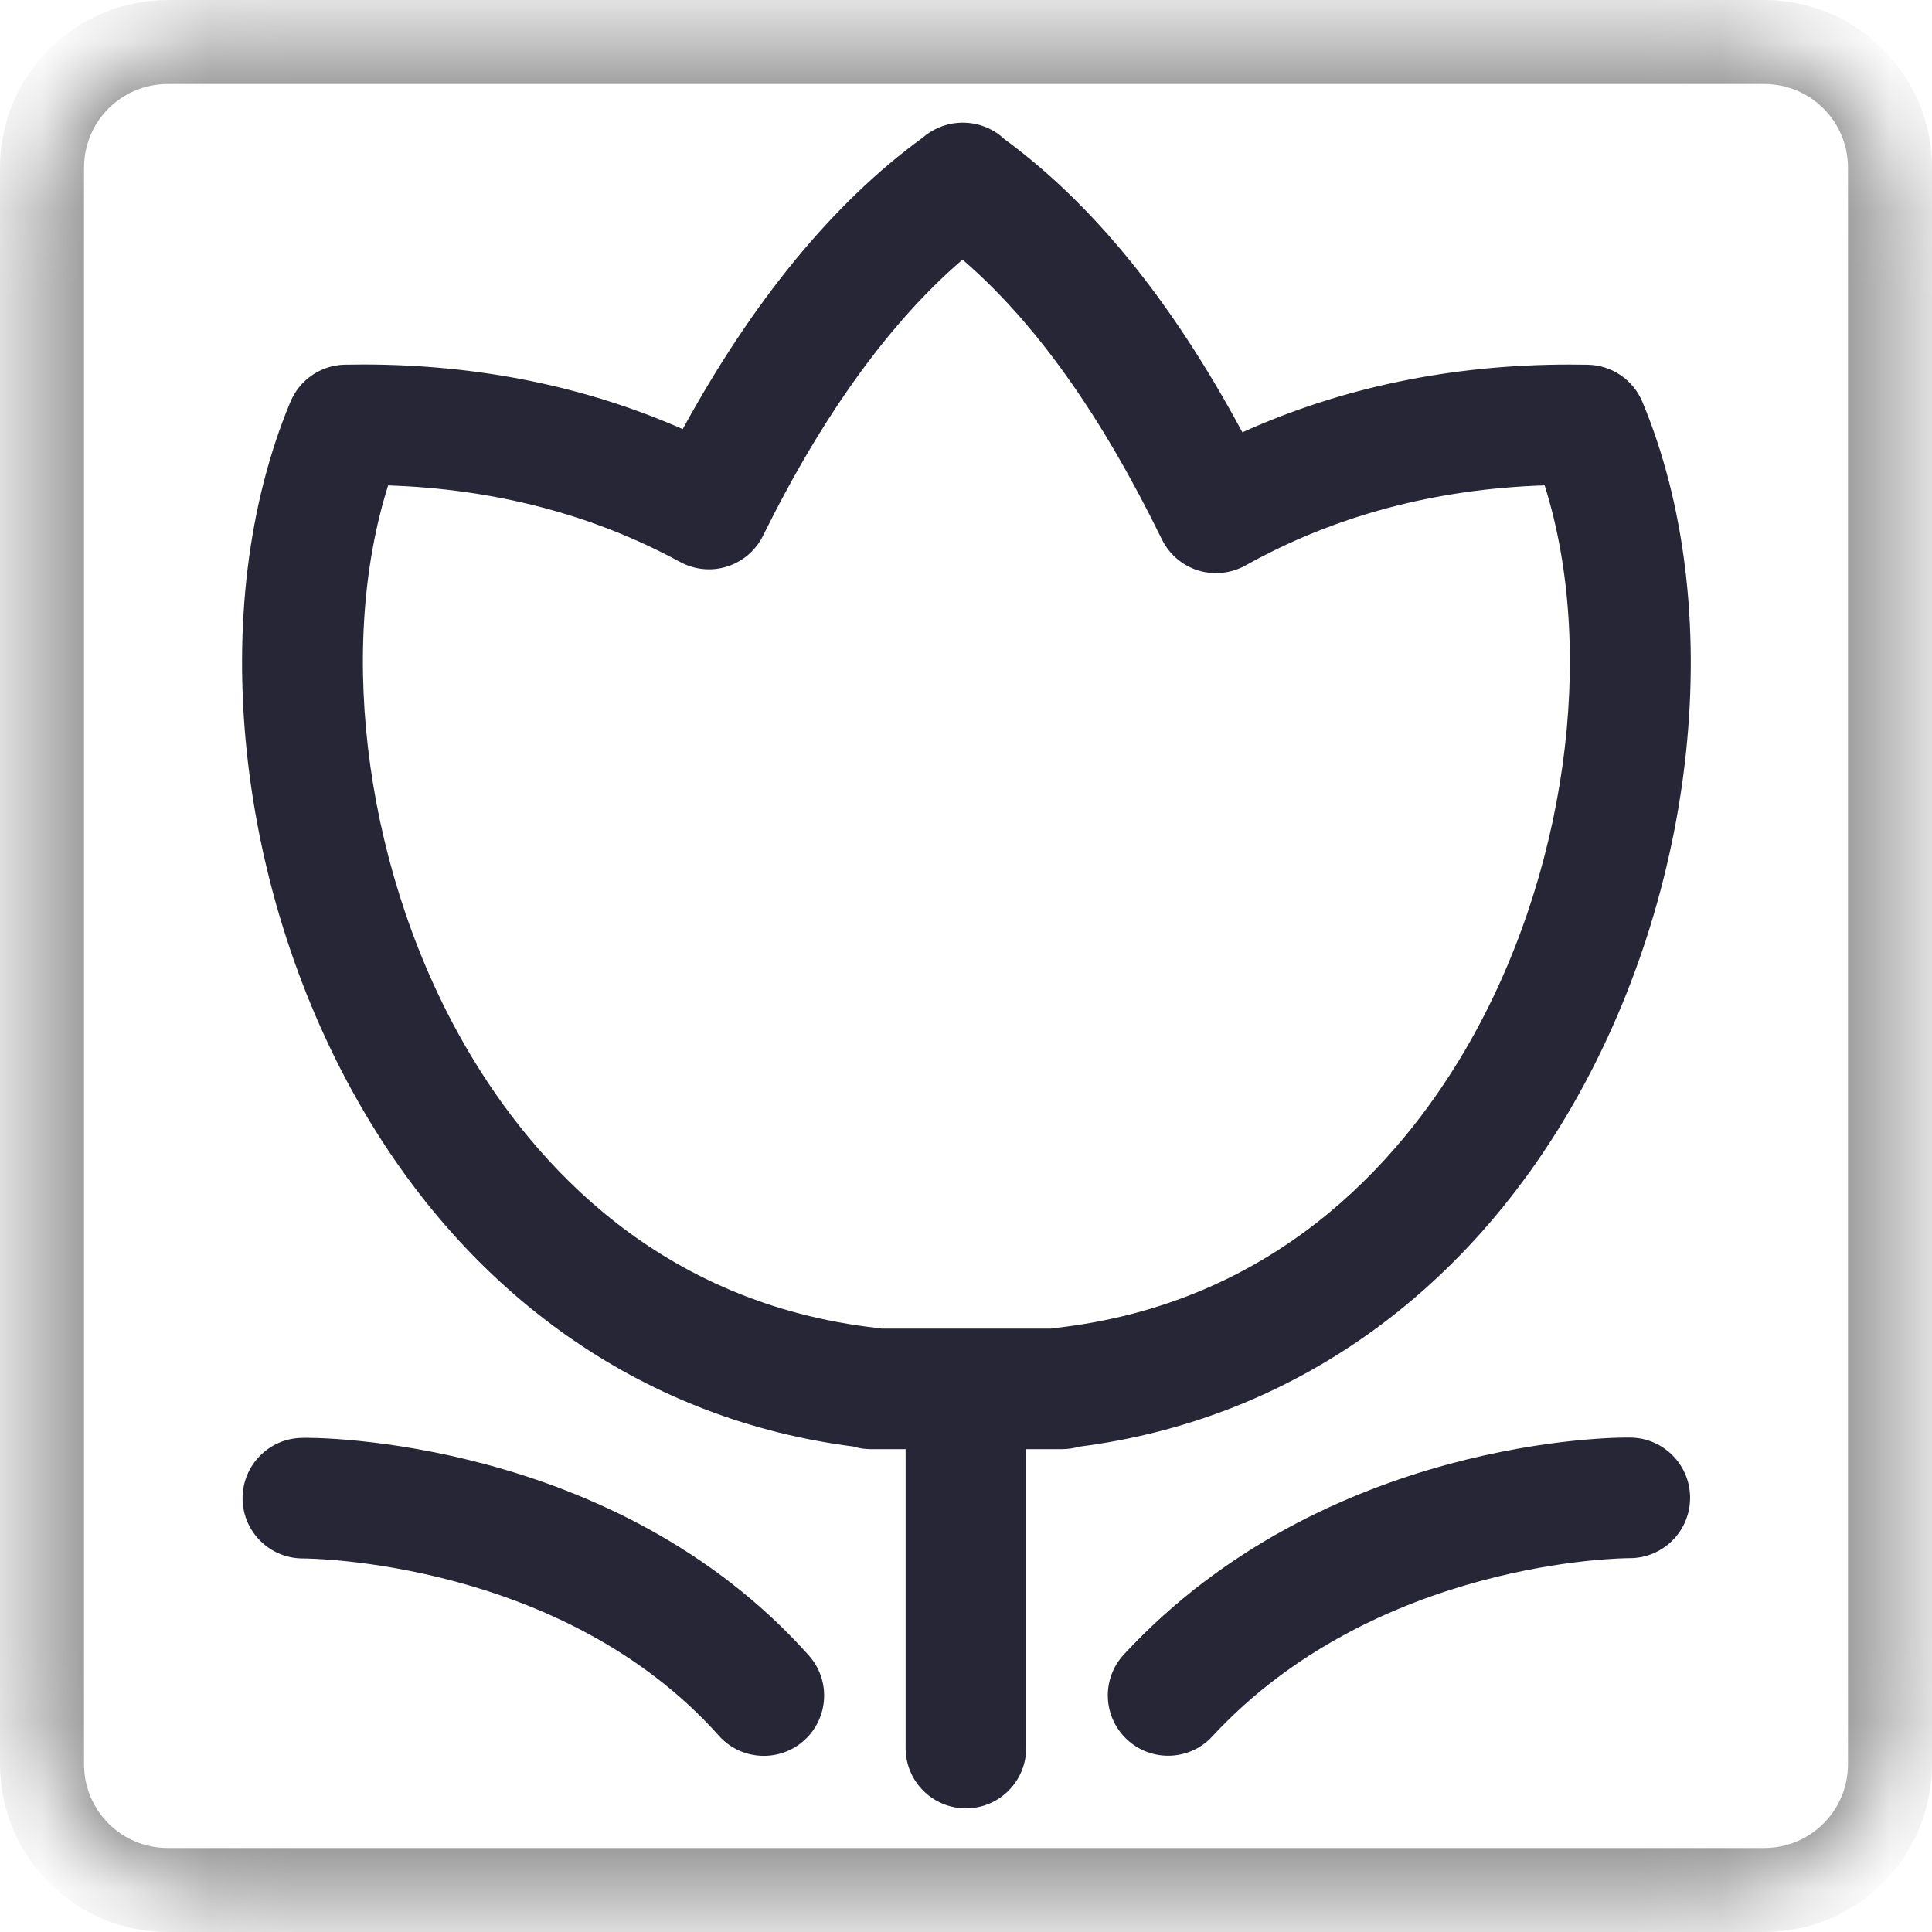 ﻿<?xml version="1.0" encoding="utf-8"?>
<svg version="1.1" xmlns:xlink="http://www.w3.org/1999/xlink" width="23px" height="23px" xmlns="http://www.w3.org/2000/svg">
  <defs>
    <path d="M 0 0  L 200 0  L 200 200  L 0 200  Z " fill-rule="evenodd" fill="black" id="path385" />
    <clipPath id="clip386">
      <use xlink:href="#path385" />
    </clipPath>
    <defs>
      <style type="text/css"><![CDATA[
@font-face {
  font-family: "ifont";
  src: url("//at.alicdn.com/t/font_1442373896_4754455.eot?#iefix") format("embedded-opentype"), url("//at.alicdn.com/t/font_1442373896_4754455.woff") format("woff"), url("//at.alicdn.com/t/font_1442373896_4754455.ttf") format("truetype"), url("//at.alicdn.com/t/font_1442373896_4754455.svg#ifont") format("svg");
}

]]></style>
    </defs>
    <g class="transform-group">
      <g transform="scale(0.195, 0.195)">
        <path d="M405.536 932.128c-8.8 0-17.568-3.584-23.904-10.688-83.232-93.216-217.856-94.112-220.64-94.112-0.096 0-0.096 0-0.192 0-17.568 0-31.904-14.176-32.032-31.744-0.128-17.664 14.016-32.064 31.648-32.256 6.656-0.352 165.664-0.192 268.96 115.488 11.776 13.184 10.624 33.408-2.56 45.184C420.736 929.44 413.12 932.128 405.536 932.128zM620.128 932.064c-7.776 0-15.584-2.816-21.76-8.544-12.96-12-13.76-32.256-1.728-45.216 106.976-115.52 262.752-115.392 268.896-115.136 17.696 0.192 31.872 14.656 31.68 32.32-0.192 17.568-14.464 31.68-32 31.68-0.096 0-0.16 0-0.256 0L864.96 827.168c-2.656 0-134.56 0.864-221.376 94.624C637.312 928.64 628.704 932.064 620.128 932.064zM563.712 769.312l-101.408 0c-3.232 0-6.368-0.48-9.344-1.408-108.256-13.888-200.256-76.704-259.552-177.44C124.576 473.472 108.8 321.888 154.208 213.248c4.896-11.68 16.224-19.392 28.896-19.648l9.632-0.096c60.96 0 117.888 11.52 169.696 34.304 37.44-68.448 80.192-120.384 127.328-154.688 2.496-2.176 5.344-4 8.512-5.344l0 0c9.888-4.288 21.376-3.36 30.432 2.528 1.568 1.024 3.04 2.176 4.384 3.456 47.264 34.688 88.832 85.856 126.464 155.744 52.832-23.872 111.072-35.968 173.632-35.968l9.792 0.096c12.672 0.256 24 7.968 28.896 19.648 45.408 108.672 29.664 260.256-39.232 377.248-59.296 100.672-151.264 163.52-259.488 177.44C570.112 768.8 566.976 769.312 563.712 769.312zM468 705.312l90.016 0c0.672-0.128 1.376-0.224 2.08-0.32 115.712-12.864 182.08-87.072 217.376-147.008 54.048-91.872 70.432-211.936 42.528-300.32-58.24 1.888-111.616 16.16-158.816 42.528-7.712 4.288-16.832 5.184-25.184 2.624-8.384-2.624-15.328-8.608-19.2-16.512-32.448-66.368-67.232-115.2-105.824-148.48-38.624 33.216-74.176 82.4-105.92 146.592-3.872 7.808-10.72 13.696-19.04 16.32-8.32 2.656-17.28 1.76-24.96-2.4C314.848 273.216 262.72 259.552 206.048 257.696c-27.904 88.384-11.52 208.448 42.528 300.288 35.296 59.936 101.632 134.112 217.312 147.008C466.592 705.088 467.296 705.184 468 705.312zM512.768 960c-17.664 0-32-14.304-32-32l0-190.688c0-17.696 14.336-32 32-32s32 14.304 32 32L544.768 928C544.736 945.696 530.432 960 512.768 960z" fill="#272636"></path>
      </g>
    </g>
    <filter x="-50.00%" y="-50.00%" width="200.00%" height="200.00%" filterUnits="objectBoundingBox" id="filter387">
      <feColorMatrix type="matrix" values="1 0 0 0 0  0 1 0 0 0  0 0 1 0 0  0 0 0 1 0  " in="SourceGraphic" />
    </filter>
    <mask fill="white" id="clip388">
      <path d="M 1119.5 346.5  C 1118.39 346.5  1117.5 345.61  1117.5 344.5  L 1117.5 326.5  C 1117.5 325.39  1118.39 324.5  1119.5 324.5  L 1137.5 324.5  C 1138.61 324.5  1139.5 325.39  1139.5 326.5  L 1139.5 344.5  C 1139.5 345.61  1138.61 346.5  1137.5 346.5  L 1119.5 346.5  " fill-rule="evenodd" />
    </mask>
  </defs>
  <g transform="matrix(1 0 0 1 -1117 -324 )">
    <g transform="matrix(0.115 0 0 0.115 1117 324 )" clip-path="url(#clip386)" filter="url(#filter387)">
      <g class="transform-group">
        <g transform="scale(0.195, 0.195)">
          <path d="M405.536 932.128c-8.8 0-17.568-3.584-23.904-10.688-83.232-93.216-217.856-94.112-220.64-94.112-0.096 0-0.096 0-0.192 0-17.568 0-31.904-14.176-32.032-31.744-0.128-17.664 14.016-32.064 31.648-32.256 6.656-0.352 165.664-0.192 268.96 115.488 11.776 13.184 10.624 33.408-2.56 45.184C420.736 929.44 413.12 932.128 405.536 932.128zM620.128 932.064c-7.776 0-15.584-2.816-21.76-8.544-12.96-12-13.76-32.256-1.728-45.216 106.976-115.52 262.752-115.392 268.896-115.136 17.696 0.192 31.872 14.656 31.68 32.32-0.192 17.568-14.464 31.68-32 31.68-0.096 0-0.16 0-0.256 0L864.96 827.168c-2.656 0-134.56 0.864-221.376 94.624C637.312 928.64 628.704 932.064 620.128 932.064zM563.712 769.312l-101.408 0c-3.232 0-6.368-0.48-9.344-1.408-108.256-13.888-200.256-76.704-259.552-177.44C124.576 473.472 108.8 321.888 154.208 213.248c4.896-11.68 16.224-19.392 28.896-19.648l9.632-0.096c60.96 0 117.888 11.52 169.696 34.304 37.44-68.448 80.192-120.384 127.328-154.688 2.496-2.176 5.344-4 8.512-5.344l0 0c9.888-4.288 21.376-3.36 30.432 2.528 1.568 1.024 3.04 2.176 4.384 3.456 47.264 34.688 88.832 85.856 126.464 155.744 52.832-23.872 111.072-35.968 173.632-35.968l9.792 0.096c12.672 0.256 24 7.968 28.896 19.648 45.408 108.672 29.664 260.256-39.232 377.248-59.296 100.672-151.264 163.52-259.488 177.44C570.112 768.8 566.976 769.312 563.712 769.312zM468 705.312l90.016 0c0.672-0.128 1.376-0.224 2.08-0.32 115.712-12.864 182.08-87.072 217.376-147.008 54.048-91.872 70.432-211.936 42.528-300.32-58.24 1.888-111.616 16.16-158.816 42.528-7.712 4.288-16.832 5.184-25.184 2.624-8.384-2.624-15.328-8.608-19.2-16.512-32.448-66.368-67.232-115.2-105.824-148.48-38.624 33.216-74.176 82.4-105.92 146.592-3.872 7.808-10.72 13.696-19.04 16.32-8.32 2.656-17.28 1.76-24.96-2.4C314.848 273.216 262.72 259.552 206.048 257.696c-27.904 88.384-11.52 208.448 42.528 300.288 35.296 59.936 101.632 134.112 217.312 147.008C466.592 705.088 467.296 705.184 468 705.312zM512.768 960c-17.664 0-32-14.304-32-32l0-190.688c0-17.696 14.336-32 32-32s32 14.304 32 32L544.768 928C544.736 945.696 530.432 960 512.768 960z" fill="#272636"></path>
        </g>
      </g>
    </g>
    <path d="M 1119 346.5  C 1118.168 346.5  1117.5 345.832  1117.5 345  L 1117.5 326  C 1117.5 325.168  1118.168 324.5  1119 324.5  L 1138 324.5  C 1138.832 324.5  1139.5 325.168  1139.5 326  L 1139.5 345  C 1139.5 345.832  1138.832 346.5  1138 346.5  L 1119 346.5  Z " stroke-width="1" stroke="#7f7f7f" fill="none" mask="url(#clip388)" />
  </g>
</svg>